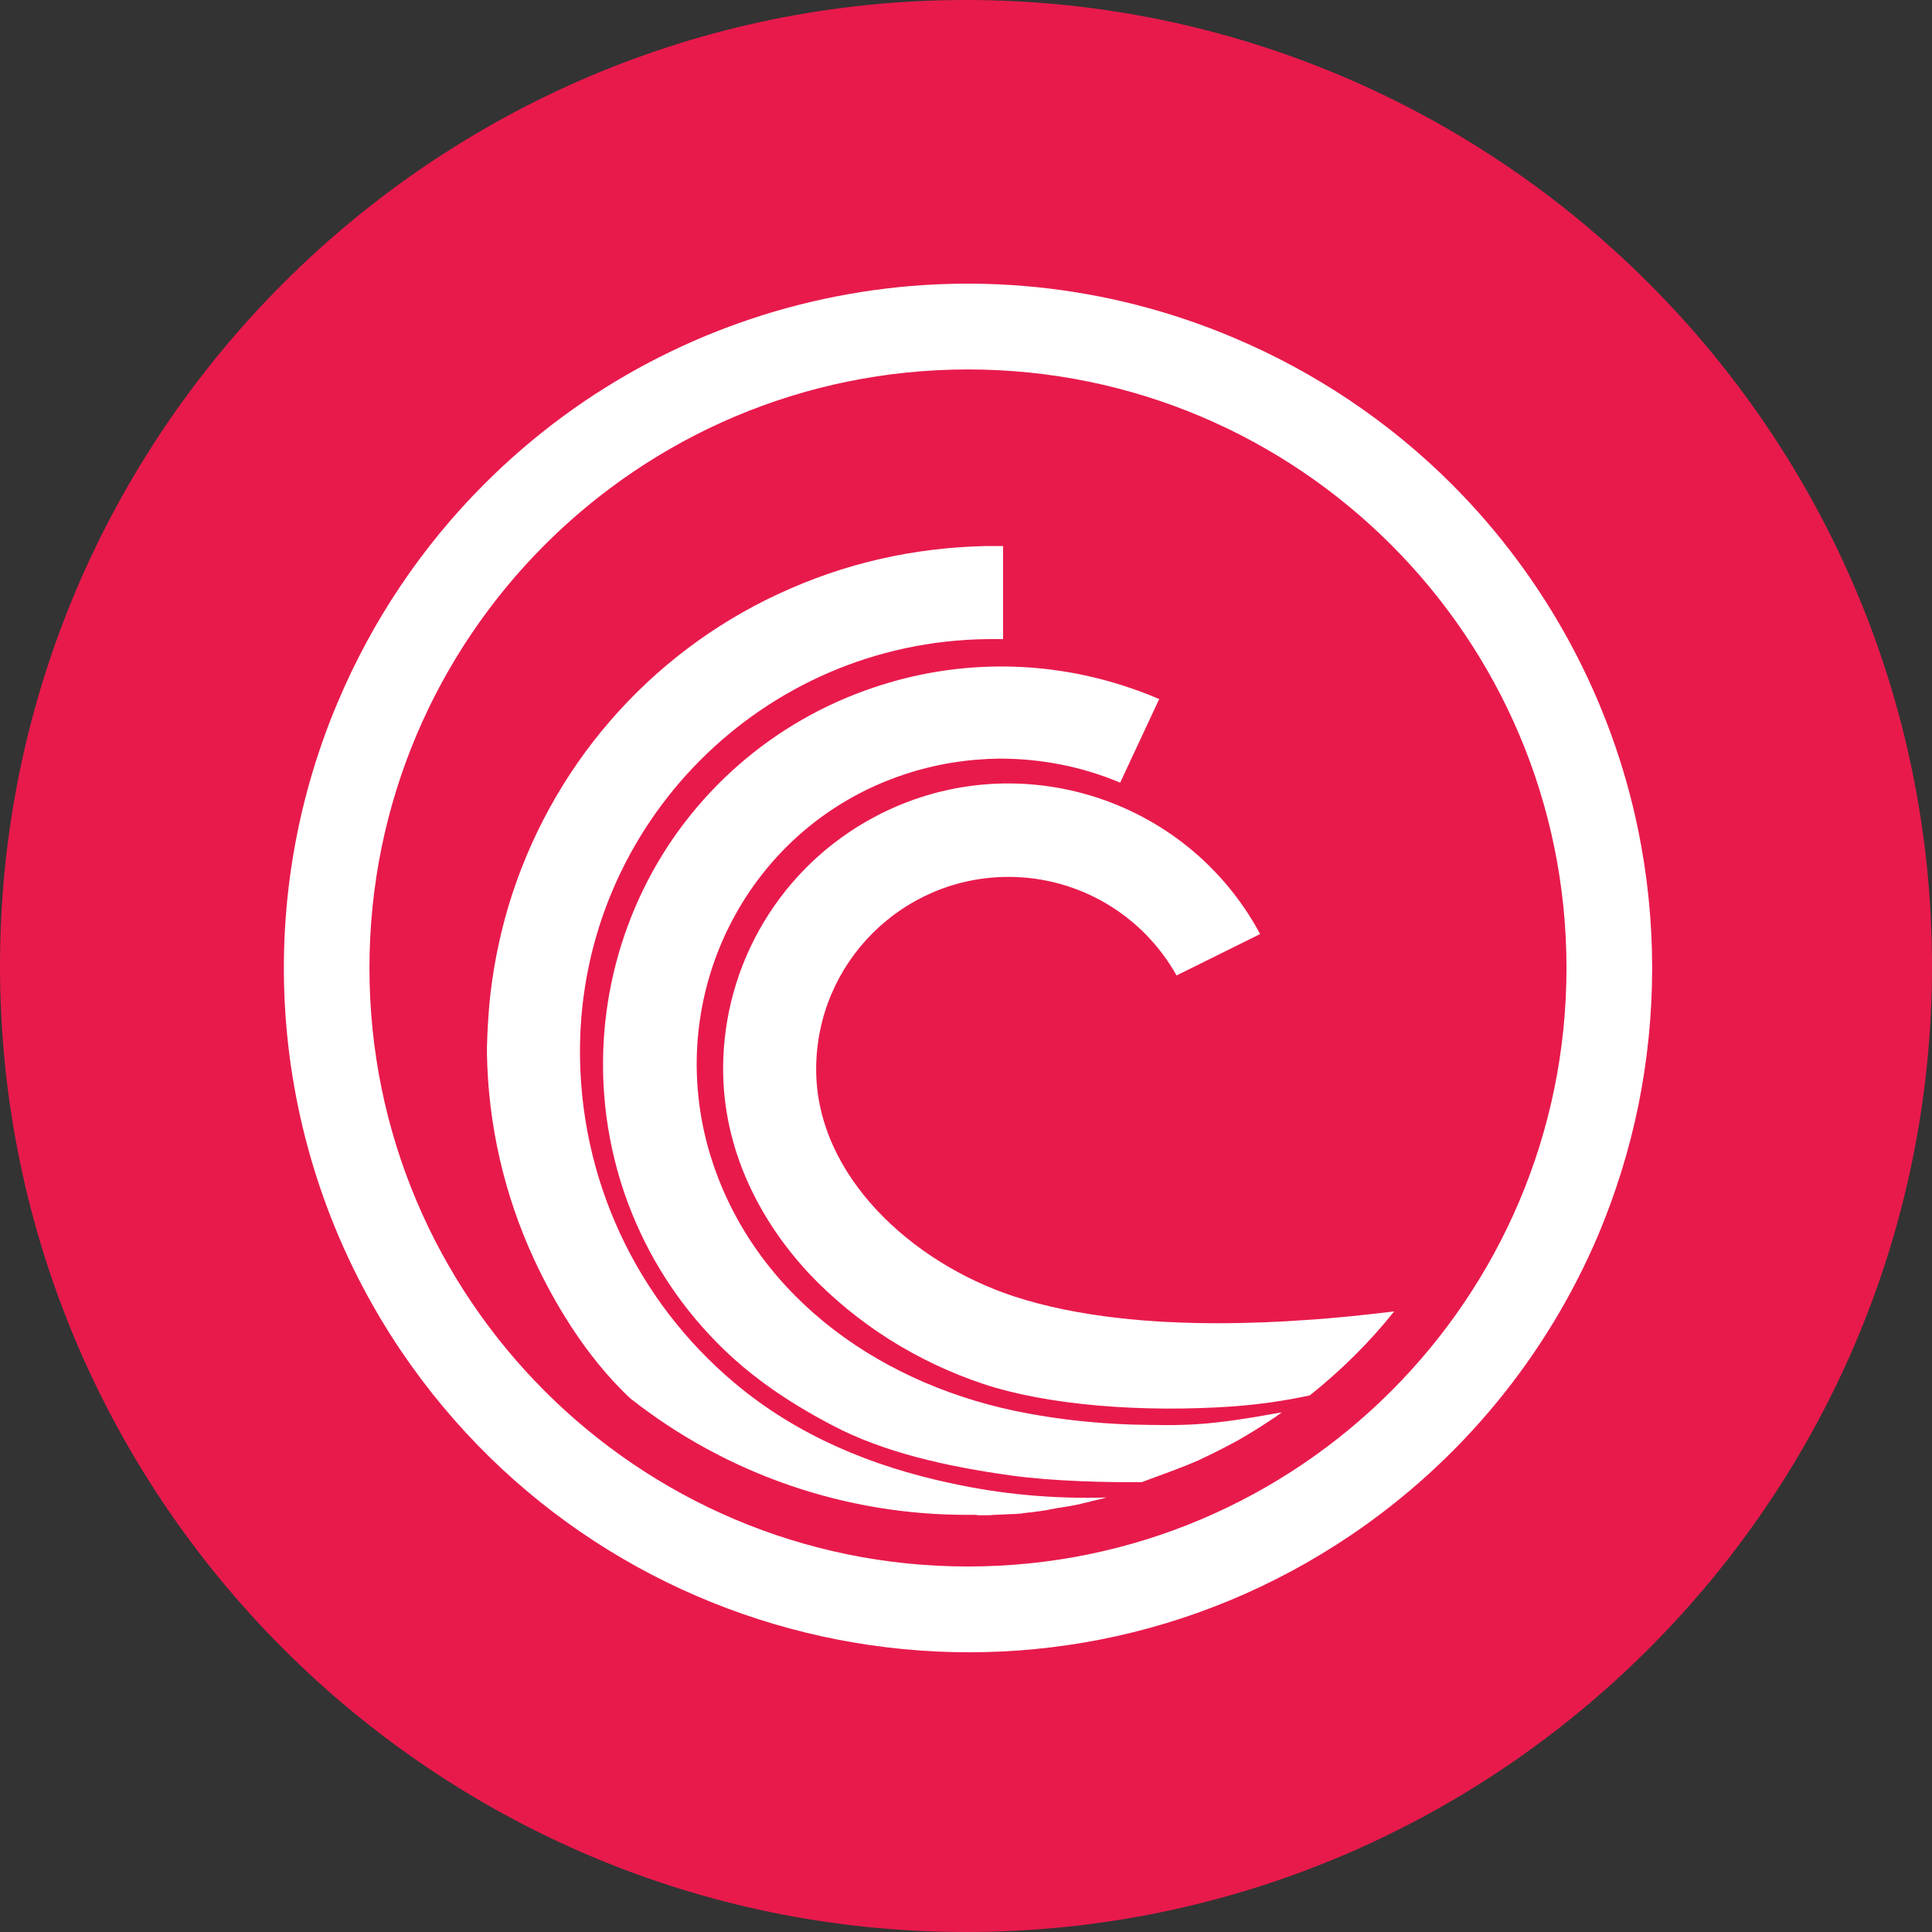 <?xml version="1.0" encoding="utf-8"?>
<!-- Generator: Adobe Illustrator 22.0.0, SVG Export Plug-In . SVG Version: 6.00 Build 0)  -->
<svg version="1.1" id="BTT" xmlns="http://www.w3.org/2000/svg" xmlns:xlink="http://www.w3.org/1999/xlink" x="0px" y="0px"
	 viewBox="0 0 490 490" style="enable-background:new 0 0 490 490;" xml:space="preserve">
<rect x="0" y="0" width="490" height="490" fill="#333333" stroke="none"/>
<style type="text/css">
	.st0{fill:#E81A4C;}
	.st1{fill:#FFFFFF;}
</style>
<path id="Full" class="st0" d="M0,245c0,135.1,109.9,245,245,245s245-109.9,245-245S380.1,0,245,0S0,109.9,0,245z"/>
<path id="Form_1136" class="st1" d="M415.5,210.6c-6.8-33.2-23.3-63.8-47.3-87.8C352.4,107,333.6,94.4,313,85.7
	C248,58.1,172.7,72.8,122.8,122.8C107,138.6,94.4,157.4,85.7,178c-22.9,54-16.8,116,16,164.6c53.7,79.4,161.6,100.4,241,46.7
	c27.8-18.8,49.6-45.3,62.7-76.2c4.4-10.5,7.8-21.4,10.1-32.6C420.2,257.4,420.2,233.6,415.5,210.6z M245.5,397.3
	c-83.8,0-151.8-68-151.8-151.8s68-151.8,151.8-151.8s151.8,68,151.8,151.8l0,0C397.3,329.3,329.3,397.3,245.5,397.3z M248.2,384.3
	c0.5,0,1,0,1.5,0l0.7,0c0.5,0,1,0,1.5-0.1l0.6,0c0.7,0,1.4-0.1,2.1-0.1c0,0,0.1,0,0.1,0c0.6,0,1.3-0.1,1.9-0.1c0.2,0,0.4,0,0.6,0
	c0.5,0,1-0.1,1.5-0.1c0.2,0,0.4,0,0.6-0.1c0.6-0.1,1.1-0.1,1.7-0.2l0.3,0c0.7-0.1,1.4-0.2,2.1-0.3c0,0,0,0,0.1,0
	c0.7-0.1,1.3-0.2,2-0.3l0.4-0.1c0.6-0.1,1.1-0.2,1.7-0.3l0.4-0.1c0.7-0.1,1.3-0.2,2-0.3c0,0,0,0,0,0c1.4-0.2,2.8-0.5,4.2-0.8
	l0.3-0.1c0.6-0.1,1.2-0.3,1.8-0.4c0.1,0,0.2,0,0.2-0.1c1.4-0.3,2.8-0.6,4.1-1l0,0c-13.4,0.4-26.7-0.8-39.8-3.7
	c-19.6-4.2-38.4-11.9-54.2-25.1c-25.3-21.1-39.8-52.3-39.5-85.3c0.5-56.8,46.3-102.9,103.2-103.6c1.4,0,2.7,0,4.1,0v-23.6
	c-1.5,0-3,0-4.6,0c-9,0.2-18,1.3-26.7,3.3c-8.8,2-17.4,5-25.6,8.8c-33.2,15.4-58.1,44.3-68.6,79.4c-2.4,8.1-4,16.4-4.8,24.8
	c-0.2,2.6-0.4,5.2-0.5,7.9c0,1-0.1,2-0.1,3c0,0.5,0,1,0,1.5c0.3,18.1,4.4,35.9,12,52.3c4.5,9.7,12.6,24.2,24.4,35.2c0,0,0,0,0,0
	c24.4,19.2,54.5,29.6,85.6,29.5c0.7,0,1.4,0,2.1,0C247.8,384.3,248,384.3,248.2,384.3z M287,361.3c-8.8-0.3-17.6-1.2-26.2-2.8
	c-36.7-6.7-68.2-29-79.8-62.9c-14.1-41.2,7.6-85.7,48.4-99.2c7.8-2.6,15.9-3.9,24.1-4c10.5,0,20.9,2,30.6,6.1l9.9-21.2
	c-3-1.3-6-2.4-9.1-3.4c-20.5-6.6-42.6-6.5-63.1,0.4c-25.6,8.5-46.8,27-58.6,51.2c-11.8,24.2-13.5,52.1-4.7,77.5
	c4.6,13.2,11.8,25.2,21.3,35.4c8.7,9.4,18.9,16.6,31.3,23.1c12.9,6.8,28.7,10.4,45.2,12.7c10.6,1.5,24.9,1.8,33.3,1.7
	c7.3-2.7,10.4-3.8,14.3-5.5c3.4-1.6,6.8-3.3,10.1-5.1c3.4-2,4-2.3,9.6-6c0.5-0.4,1-0.7,1.5-1.1C305.9,361.7,300.9,361.6,287,361.3z
	 M330.9,334.8c-5.5,0.4-13.3,0.8-22.2,0.8c-15.8,0-35.2-1.4-51.8-6.9c-25.6-8.5-49.9-30.5-49.9-57.5c0-27,21.9-48.8,48.8-48.8
	c17.7,0,34,9.6,42.6,25l21.2-10.5c-18.9-35.2-62.8-48.5-98-29.6c-23.5,12.6-38.2,37.1-38.2,63.8c0,9.9,2.2,19.7,6.3,28.8
	c3.8,8.5,9.1,16.2,15.4,23c12.2,12.9,27.5,22.5,44.3,28.1c16.2,5.4,40.2,7.3,63.3,5.7c6.6-0.5,13.1-1.4,19.5-2.8
	c7.9-6.3,15.1-13.4,21.4-21.3l0,0C348.1,333.3,337.8,334.4,330.9,334.8L330.9,334.8z"/>
</svg>

